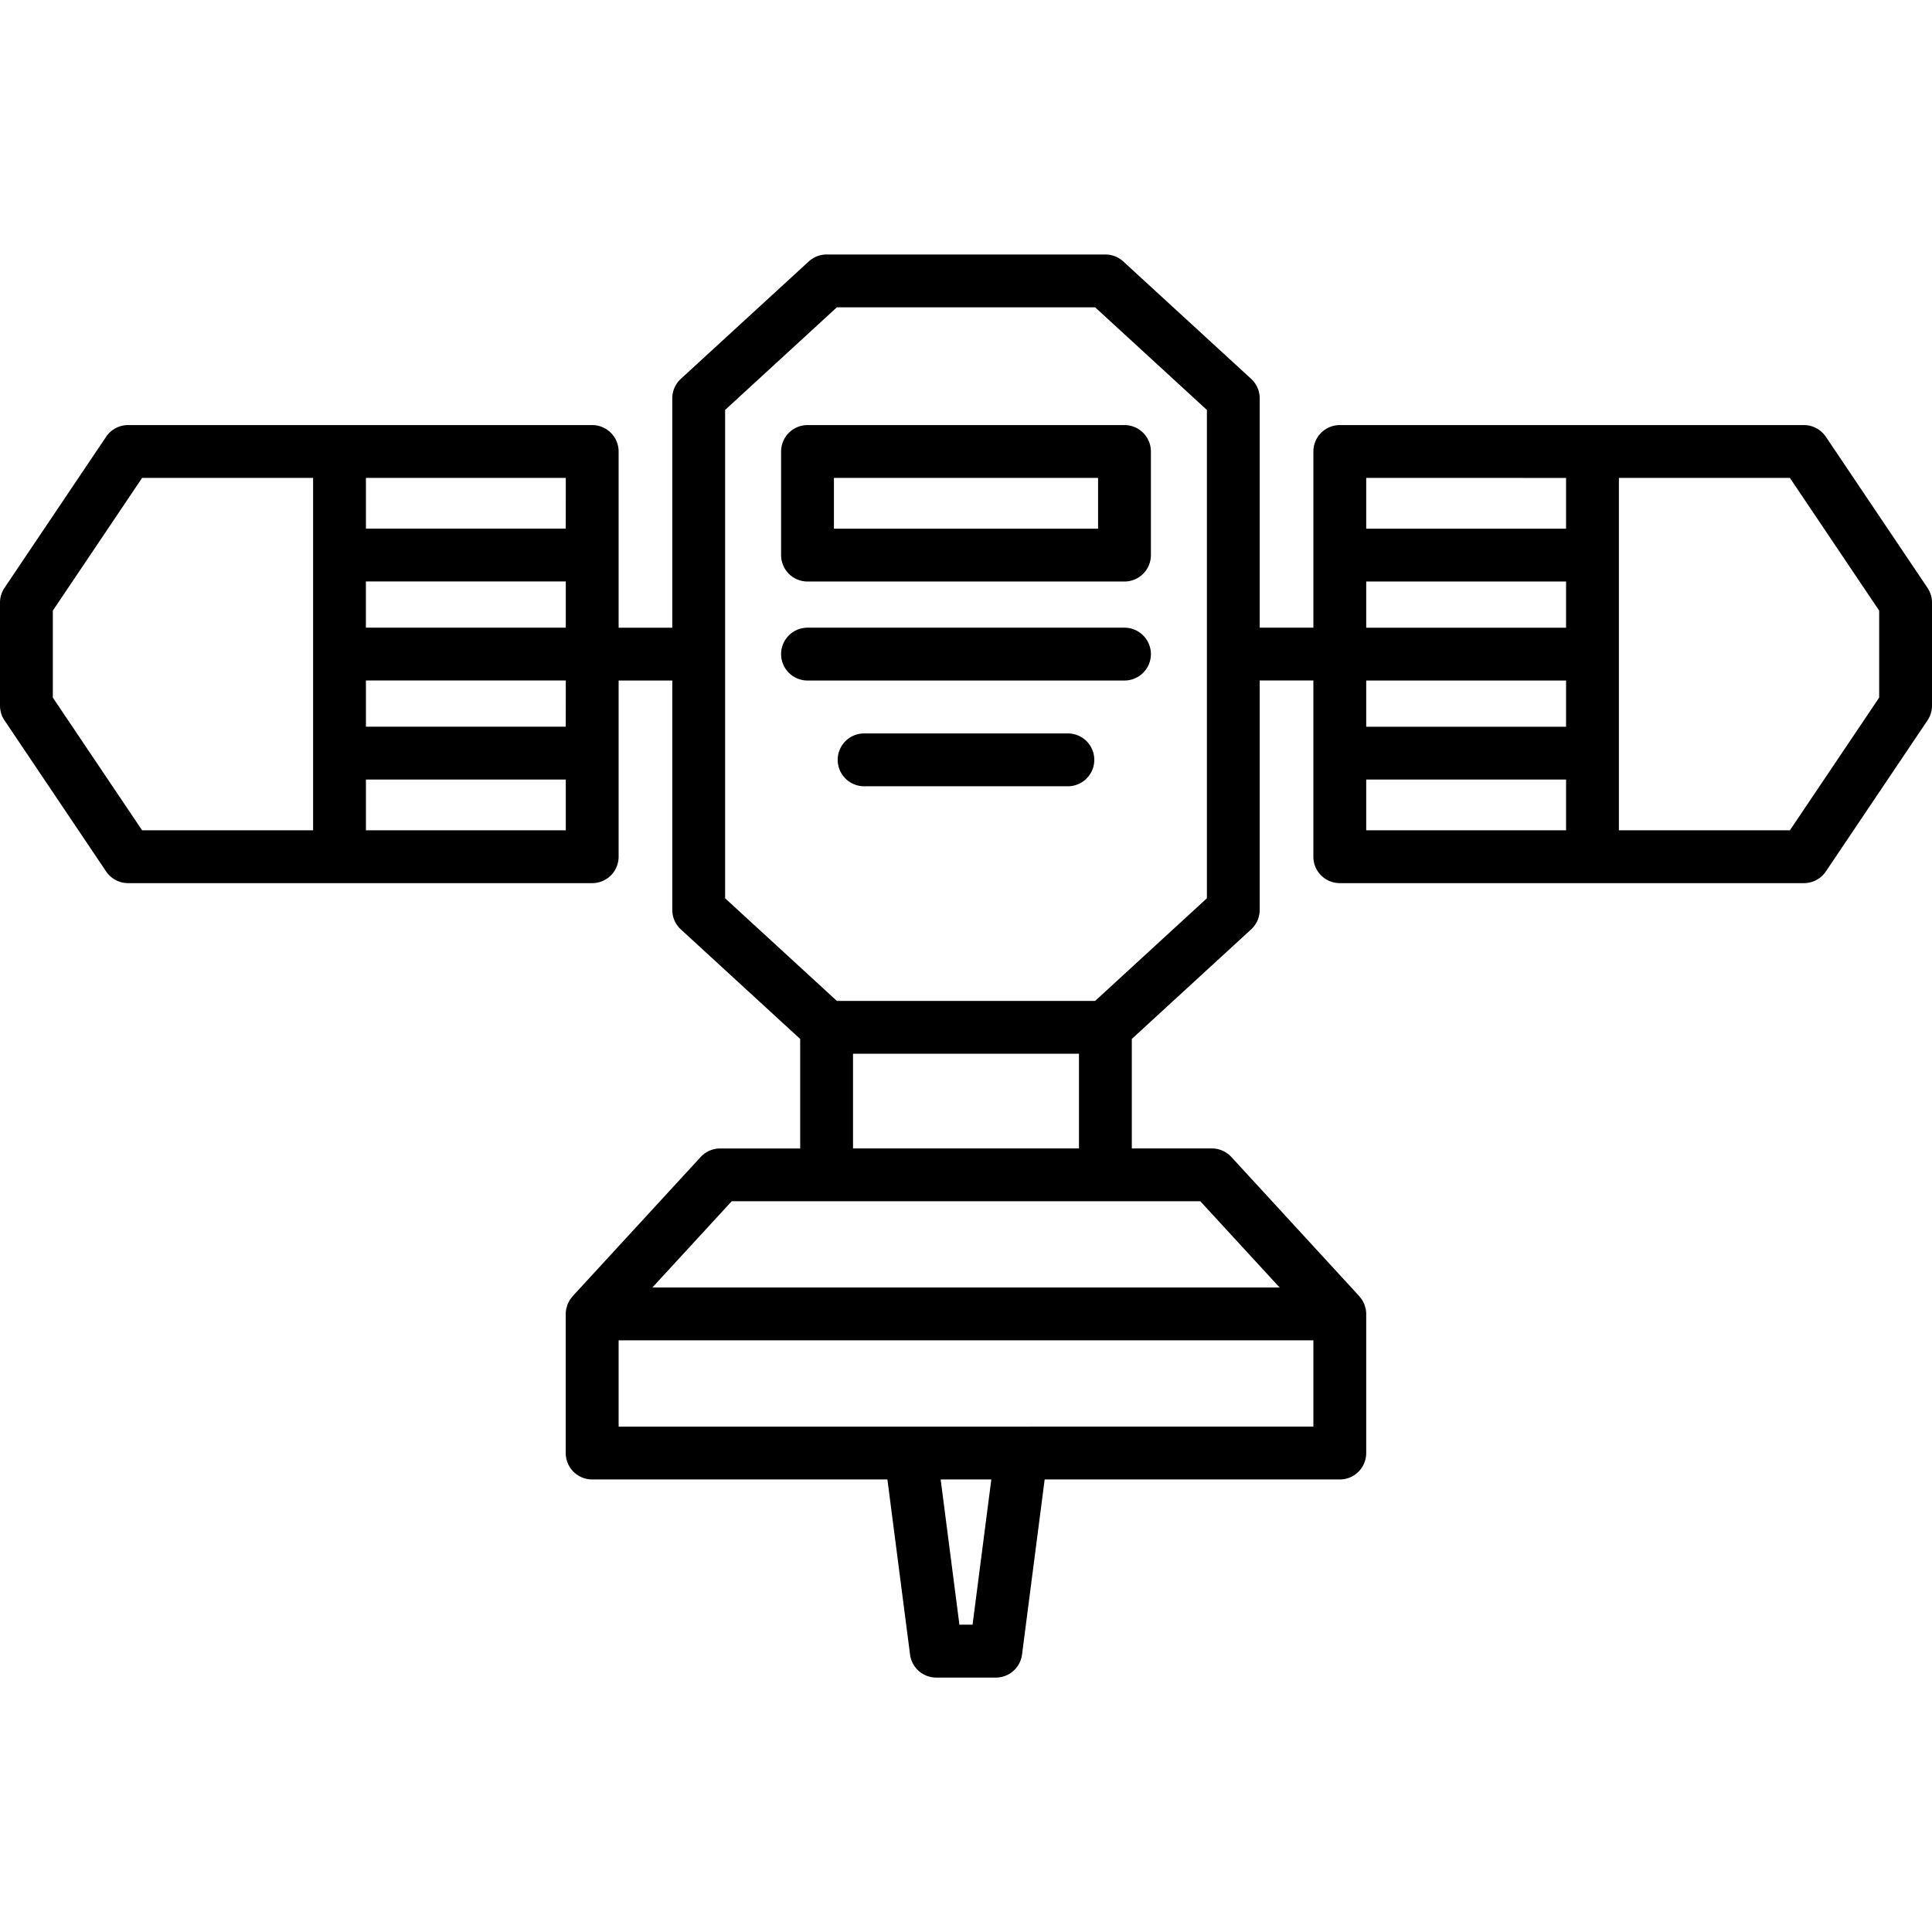 <svg id="Layer_2" data-name="Layer 2" xmlns="http://www.w3.org/2000/svg" viewBox="0 0 128 128"><title>SATELLITES</title><path d="M127.7,38.944l-6.733-10.008a1.752,1.752,0,0,0-1.452-.773H88.765a1.75,1.75,0,0,0-1.75,1.75V41.586H83.459V26.39a1.749,1.749,0,0,0-.566-1.289l-8.474-7.779a1.751,1.751,0,0,0-1.184-.461H54.765a1.751,1.751,0,0,0-1.184.461L45.107,25.1a1.749,1.749,0,0,0-.566,1.289v15.2H40.985V29.913a1.75,1.75,0,0,0-1.75-1.75H8.483a1.752,1.752,0,0,0-1.452.773L.3,38.944a1.75,1.75,0,0,0-.3.977v6.831a1.75,1.75,0,0,0,.3.977L7.031,57.737a1.752,1.752,0,0,0,1.452.773H39.235a1.75,1.75,0,0,0,1.75-1.75V45.086h3.556v15.2a1.749,1.749,0,0,0,.566,1.289l7.907,7.259v7.256H47.708a1.75,1.75,0,0,0-1.288.565l-8.473,9.214c-.031.034-.054.072-.082.108s-.068.083-.1.128-.055.1-.082.15-.051.093-.072.143a1.752,1.752,0,0,0-.056.18c-.013.047-.03.091-.04.139a1.748,1.748,0,0,0-.034.337v9.214a1.75,1.75,0,0,0,1.75,1.75H58.793l1.5,11.6a1.75,1.75,0,0,0,1.735,1.526h3.949a1.75,1.75,0,0,0,1.735-1.526l1.5-11.6H88.765a1.75,1.75,0,0,0,1.75-1.75V87.052a1.746,1.746,0,0,0-.034-.337c-.009-.048-.027-.092-.04-.138a1.739,1.739,0,0,0-.056-.18c-.02-.05-.047-.1-.072-.143s-.05-.1-.082-.151-.064-.085-.1-.127-.051-.074-.082-.108L81.58,76.653a1.75,1.75,0,0,0-1.288-.565H74.985V68.832l7.907-7.259a1.749,1.749,0,0,0,.566-1.289v-15.2h3.556V56.76a1.75,1.75,0,0,0,1.75,1.75h30.752a1.752,1.752,0,0,0,1.452-.773L127.7,47.729a1.75,1.75,0,0,0,.3-.977V39.921A1.75,1.75,0,0,0,127.7,38.944Zm-90.217,9.2H24.244v-3.06H37.485Zm-13.241-6.56v-3.06H37.485v3.06Zm13.241-6.56H24.244V31.663H37.485ZM3.5,46.218V40.455l5.915-8.792H20.744V55.01H9.415ZM24.244,55.01V51.646H37.485V55.01Zm40.191,52.63h-.871l-1.243-9.623h3.357Zm3.233-13.123H40.985V88.8H87.015v5.714ZM84.778,85.3H43.222l5.255-5.714H79.523ZM56.515,76.088V69.813H71.485v6.275ZM79.959,59.514l-7.405,6.8H55.446l-7.405-6.8V27.159l7.405-6.8H72.554l7.405,6.8ZM90.515,38.527h13.241v3.06H90.515Zm13.241,6.56v3.06H90.515v-3.06Zm0-13.423v3.364H90.515V31.663ZM90.515,51.646h13.241V55.01H90.515ZM124.5,46.218l-5.915,8.792H107.256V31.663h11.329l5.915,8.792Z"/><path d="M74.5,28.163h-21a1.75,1.75,0,0,0-1.75,1.75v6.864a1.75,1.75,0,0,0,1.75,1.75h21a1.75,1.75,0,0,0,1.75-1.75V29.913A1.75,1.75,0,0,0,74.5,28.163Zm-1.75,6.864H55.25V31.663h17.5Z"/><path d="M74.5,41.586h-21a1.75,1.75,0,0,0,0,3.5h21a1.75,1.75,0,0,0,0-3.5Z"/><path d="M70.75,48.592H57.25a1.75,1.75,0,0,0,0,3.5h13.5a1.75,1.75,0,0,0,0-3.5Z"/></svg>